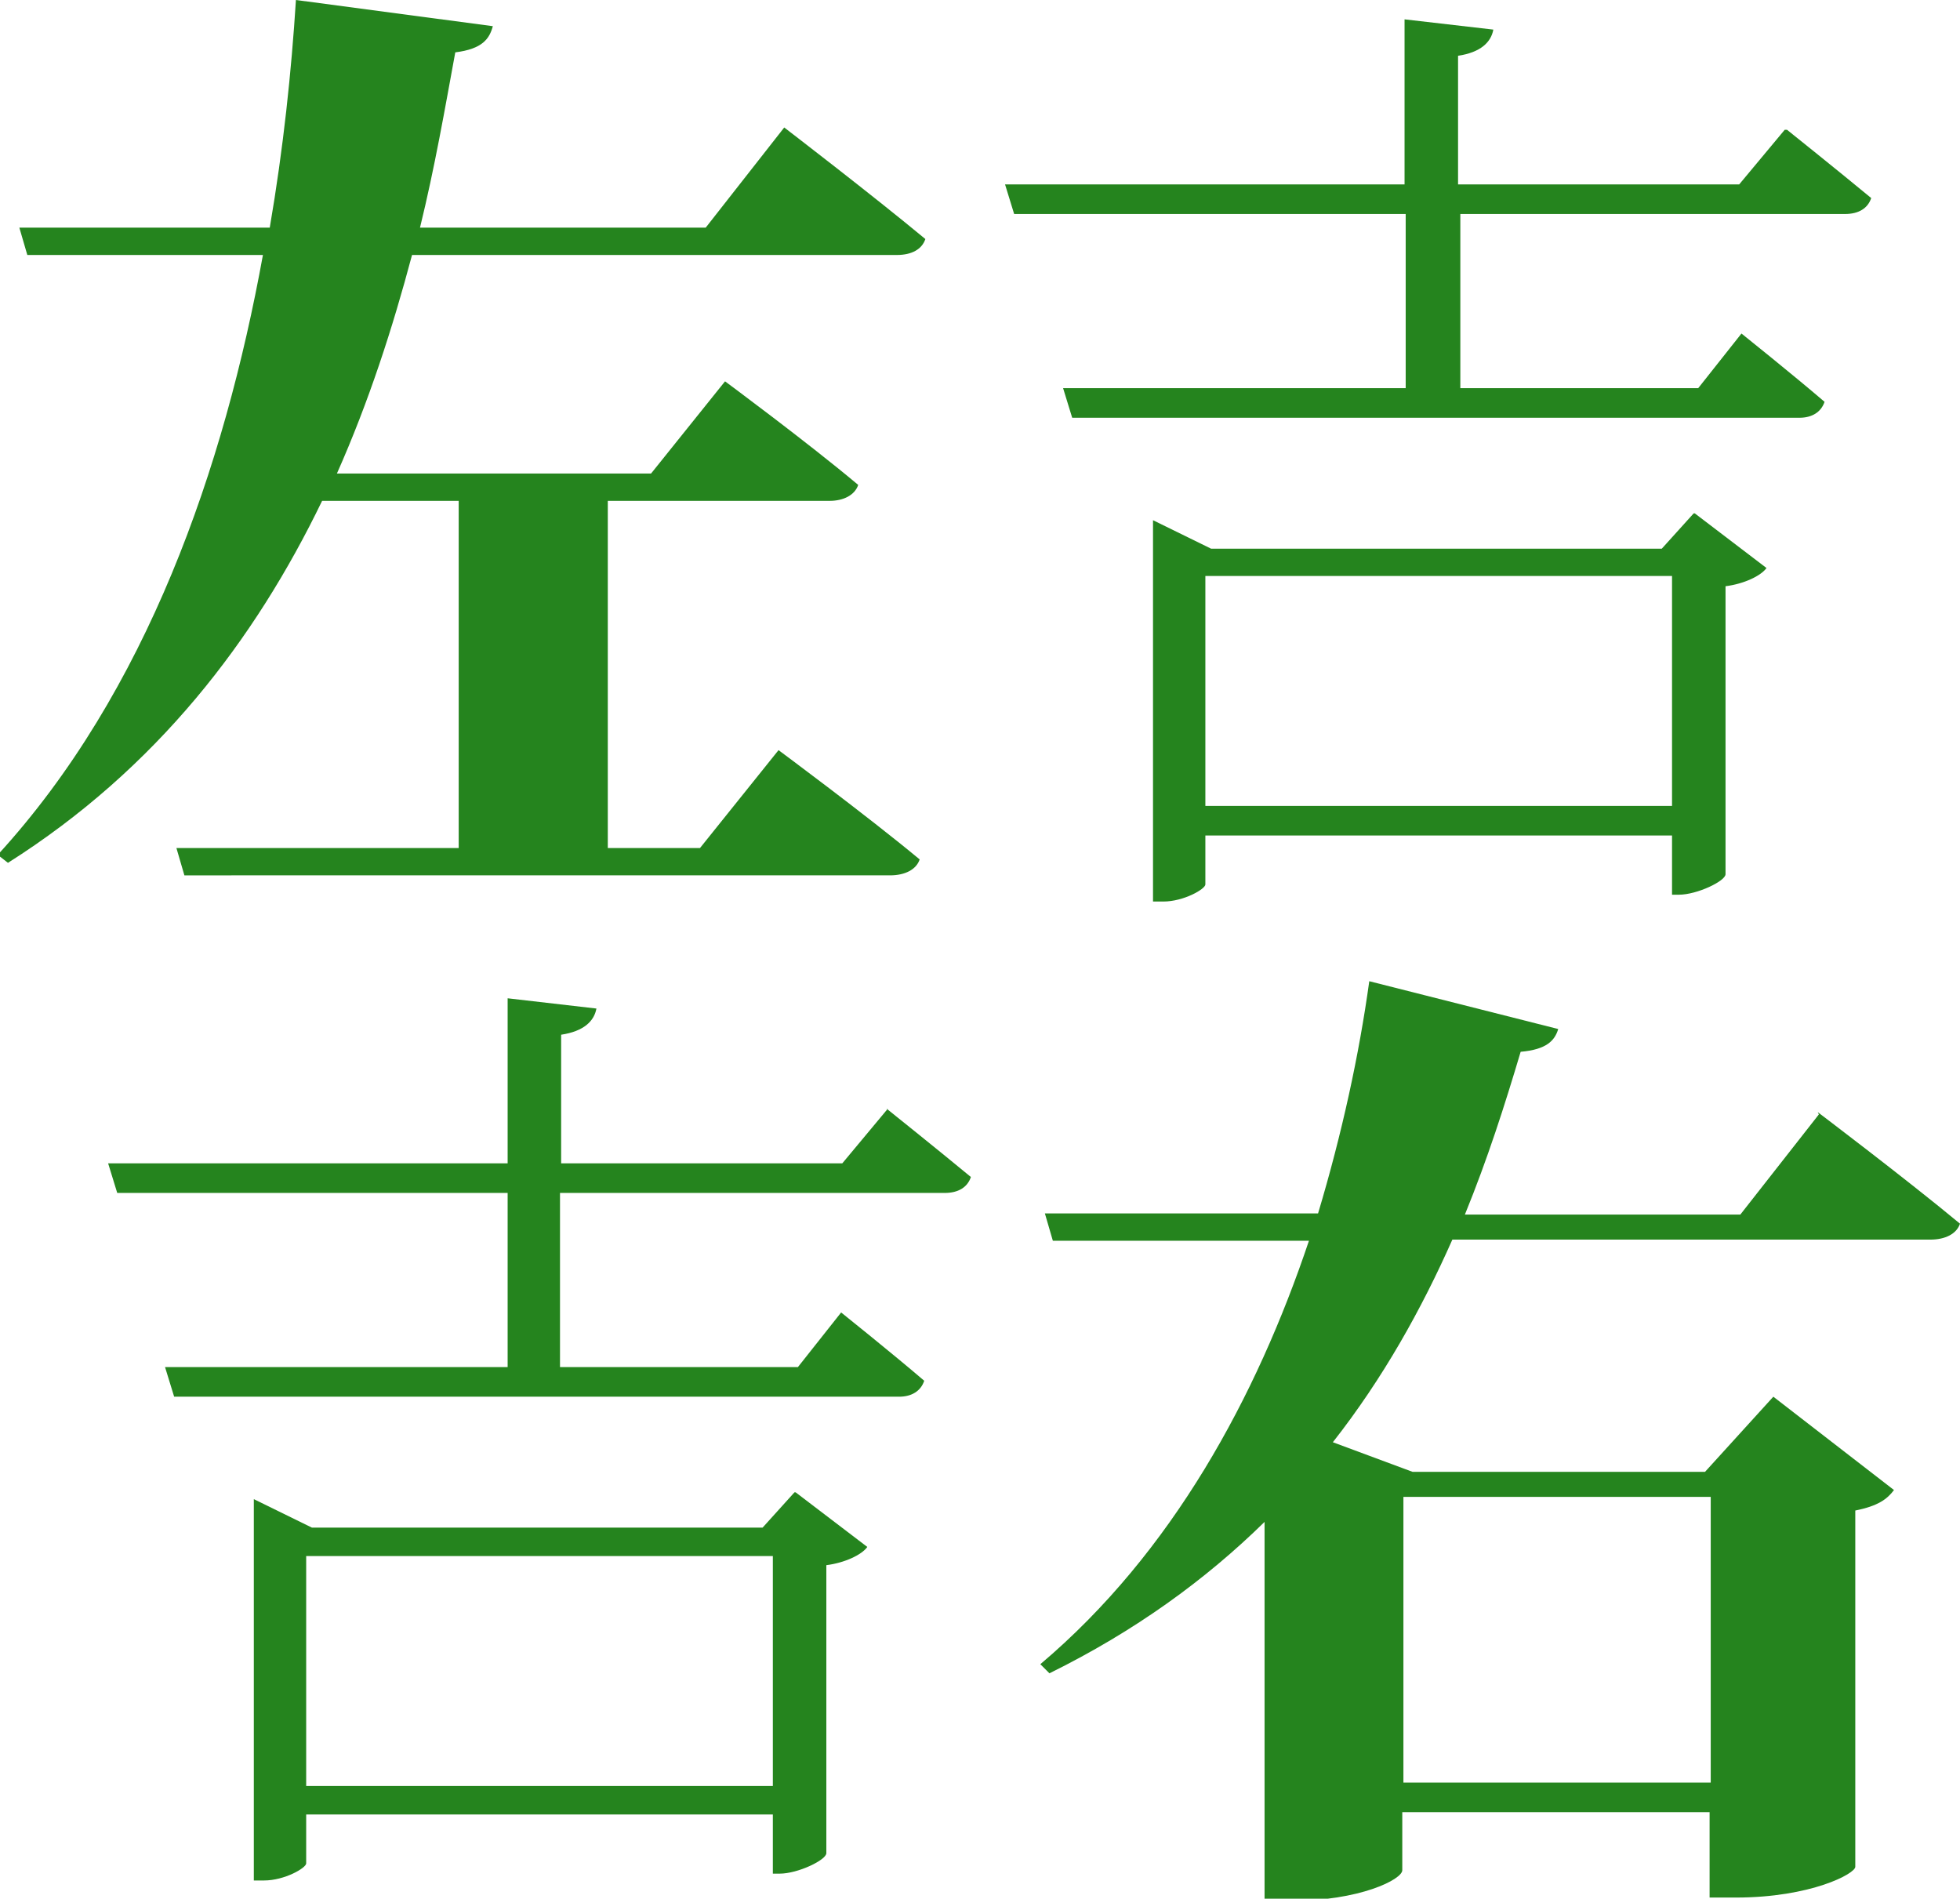 <?xml version="1.0" encoding="UTF-8"?><svg id="Layer_1" xmlns="http://www.w3.org/2000/svg" viewBox="0 0 172.2 166.8"><defs><style>.cls-1{fill:#25841e;}</style></defs><path class="cls-1" d="M36.2,22.4c-1.7,6.4-3.8,12.9-6.6,19.2h27.6l6.5-8.1s7.3,5.4,11.7,9.1c-.3.9-1.3,1.4-2.5,1.4h-19.5v30.5h8.1l6.9-8.6s7.7,5.7,12.4,9.6c-.3.9-1.3,1.4-2.6,1.4H16.2l-.7-2.4h24.8v-30.5h-12c-5.9,12.2-14.5,23.5-27.6,31.8l-.9-.7c13.1-14.3,19.9-34,23.3-52.7H2.4l-.7-2.4h22c1.2-7,1.9-13.7,2.3-20l17.3,2.3c-.3,1.1-.9,2-3.3,2.3-.9,4.9-1.8,10.1-3.1,15.4h25.1l6.9-8.8s7.7,5.9,12.4,9.8c-.3.9-1.2,1.4-2.5,1.4h-42.5Z"/><path class="cls-1" d="M157,11.4s4.5,3.6,7.4,6c-.3.9-1.1,1.4-2.3,1.4h-33.8v15.3h20.9l3.8-4.8s4.5,3.6,7.3,6c-.3.9-1.1,1.4-2.2,1.4h-63.9l-.8-2.6h30.1v-15.3h-34.4l-.8-2.6h35.1V1.7l7.8.9c-.2,1.1-1.1,2-3.1,2.3v11.3h24.7l4-4.8ZM148.9,45.1l6.3,4.8c-.5.7-2,1.4-3.6,1.6v25.3c0,.6-2.5,1.8-4.1,1.8h-.6v-5.2h-41v4.3c0,.4-1.9,1.5-3.7,1.5h-.9v-33.5l5.1,2.5h39.6l2.8-3.1ZM146.9,70.8v-20.2h-41v20.2h41Z"/><path class="cls-1" d="M77.9,97.4s4.5,3.6,7.4,6c-.3.9-1.1,1.4-2.3,1.4h-33.8v15.3h20.9l3.8-4.8s4.5,3.6,7.3,6c-.3.9-1.1,1.4-2.2,1.4H15.3l-.8-2.6h30.1v-15.3H10.3l-.8-2.6h35.1v-14.5l7.8.9c-.2,1.1-1.1,2-3.1,2.3v11.3h24.7l4-4.8ZM69.9,131.1l6.3,4.8c-.5.7-2,1.4-3.6,1.6v25.3c0,.6-2.5,1.8-4.1,1.8h-.6v-5.2H26.9v4.3c0,.4-1.9,1.5-3.7,1.5h-.9v-33.5l5.1,2.5h39.6l2.8-3.1ZM67.9,156.9v-20.2H26.9v20.2h41Z"/><path class="cls-1" d="M159.7,97.7s7.8,5.9,12.5,9.8c-.3.9-1.3,1.4-2.6,1.4h-42c-2.7,6.1-6.1,12.2-10.5,17.8l7,2.6h25.7l6-6.6,10.6,8.2c-.6.8-1.4,1.4-3.4,1.8v31.3c0,.6-3.9,2.7-10.5,2.7h-2.3v-7.5h-27v5.1c0,.8-3.7,2.7-9.9,2.7h-2.2v-33.3c-5.2,5.1-11.4,9.6-18.9,13.3l-.8-.8c11.6-9.8,19-23.5,23.6-37.2h-22.5l-.7-2.4h24c2.1-7,3.6-13.9,4.5-20.4l16.6,4.2c-.3,1-1,1.8-3.3,2-1.4,4.7-2.9,9.4-4.9,14.3h24.2l6.9-8.8ZM123.3,131.5v25.1h27v-25.1h-27Z"/></svg>